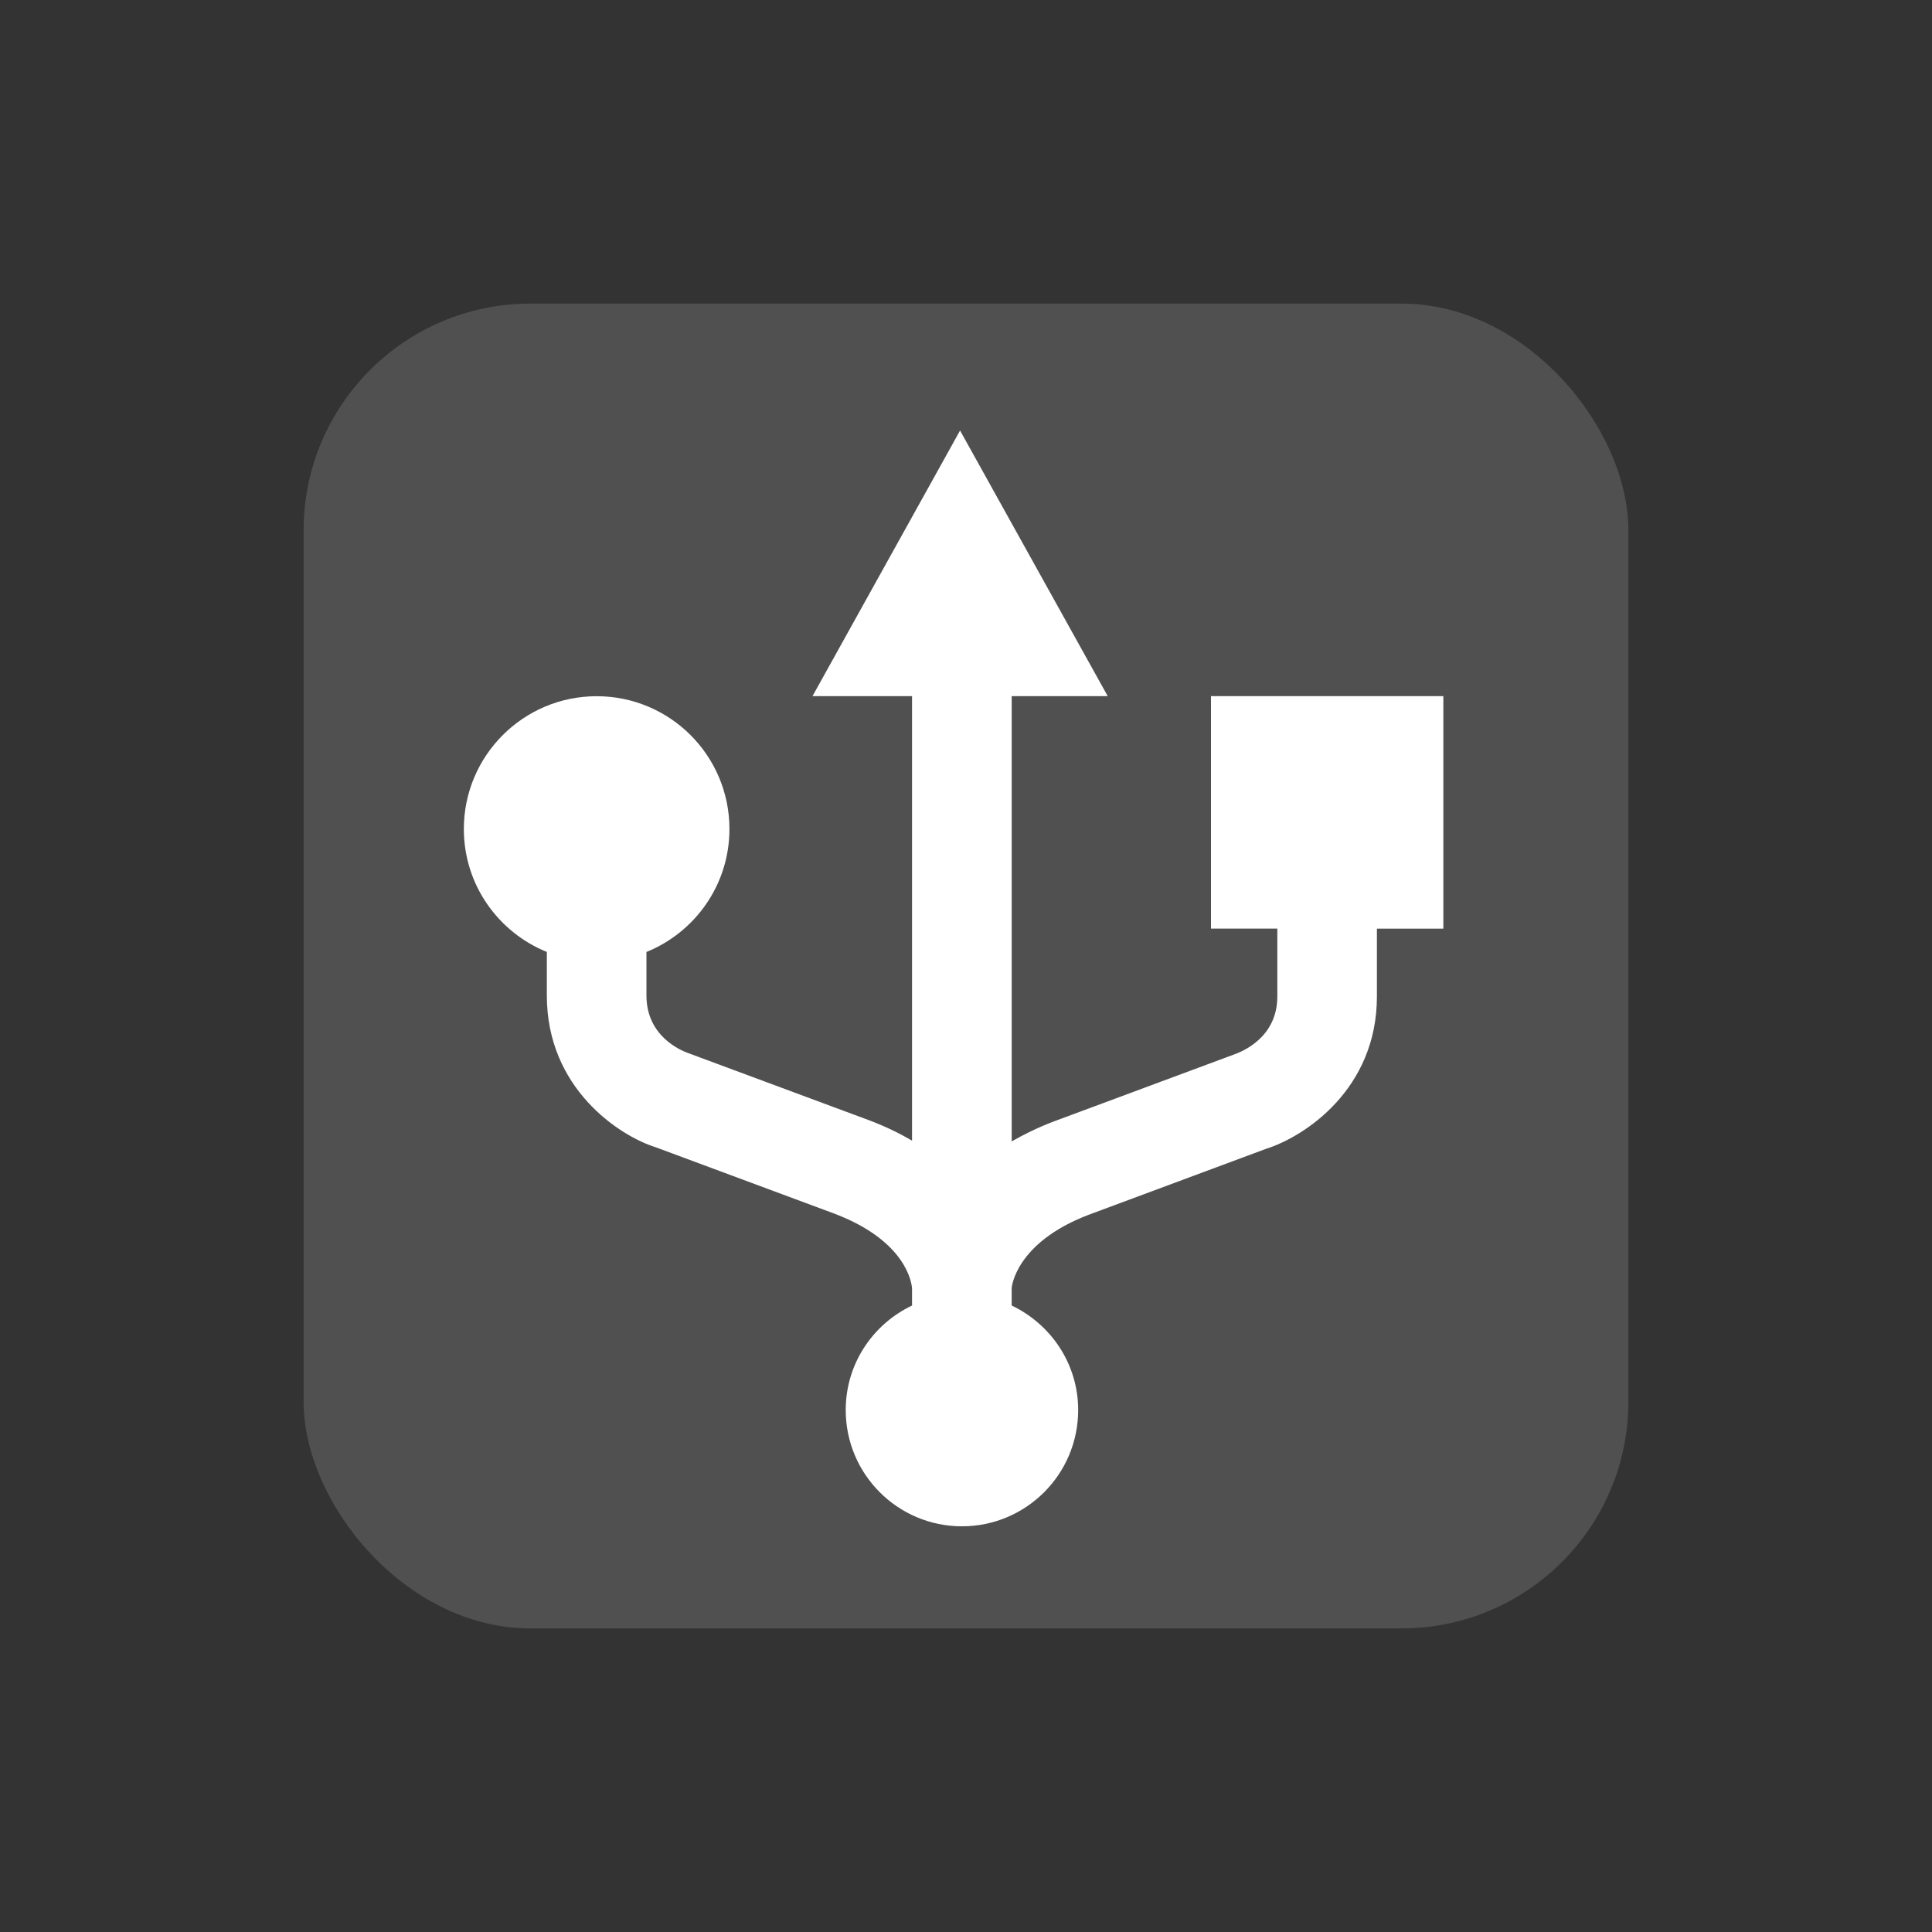 <?xml version="1.0" encoding="UTF-8"?>
<svg xmlns="http://www.w3.org/2000/svg" xmlns:xlink="http://www.w3.org/1999/xlink" baseProfile="tiny" contentScriptType="text/ecmascript" contentStyleType="text/css" height="70px" preserveAspectRatio="xMidYMid meet" version="1.1" viewBox="0 0 70 70" width="70px" x="0px" y="0px" zoomAndPan="magnify">
<rect x="0" y="0" width="70" height="70" fill="#333333" stroke="none"/>
<defs/>
<rect color="#000000" display="inline" fill="#646464" fill-opacity="0.588" fill-rule="nonzero" height="48" ry="8.217" stroke="none" visibility="visible" width="48" x="11" y="11"/>
<path d="M 52.295 25.223 L 43.876 25.223 L 43.876 33.645 L 46.28 33.645 L 46.28 36.103 C 46.28 37.59 45.013 38.102 44.695 38.212 L 38.157 40.641 C 37.601 40.855 37.104 41.098 36.656 41.355 L 36.656 25.223 L 40.135 25.223 L 34.785 15.599 L 29.438 25.223 L 33.045 25.223 L 33.045 41.327 C 32.593 41.064 32.093 40.819 31.53 40.604 L 24.942 38.158 C 24.687 38.068 23.422 37.557 23.422 36.069 L 23.422 34.492 C 25.185 33.778 26.429 32.055 26.429 30.037 C 26.429 27.378 24.276 25.225 21.618 25.225 C 18.962 25.225 16.806 27.378 16.806 30.037 C 16.806 32.054 18.05 33.776 19.813 34.491 L 19.813 36.071 C 19.813 39.44 22.447 41.156 23.751 41.565 L 30.254 43.981 C 32.837 44.969 33.034 46.486 33.045 46.685 L 33.045 47.302 C 31.626 47.976 30.642 49.414 30.642 51.088 C 30.642 53.416 32.529 55.301 34.852 55.301 C 37.177 55.301 39.064 53.417 39.064 51.088 C 39.064 49.414 38.075 47.978 36.655 47.302 L 36.655 46.67 C 36.655 46.655 36.778 45.037 39.431 44.019 L 45.863 41.627 C 47.258 41.191 49.888 39.473 49.888 36.105 L 49.888 33.647 L 52.295 33.647 L 52.295 25.223 L 52.295 25.223 z " fill="#ffffff" fill-opacity="1"/>
<linearGradient gradientTransform="matrix(1 0 0 -1 -272.1 -325.4)" gradientUnits="userSpaceOnUse" x1="307.1" x2="307.1" xlink:actuate="onLoad" xlink:show="other" xlink:type="simple" y1="-384.402" y2="-336.397">
<stop offset="0" stop-color="#d0cbc5"/>
<stop offset="0.503" stop-color="#fafcef"/>
<stop offset="0.969" stop-color="#ffffff"/>
<stop offset="1" stop-color="#ffffff"/>
</linearGradient>
</svg>
